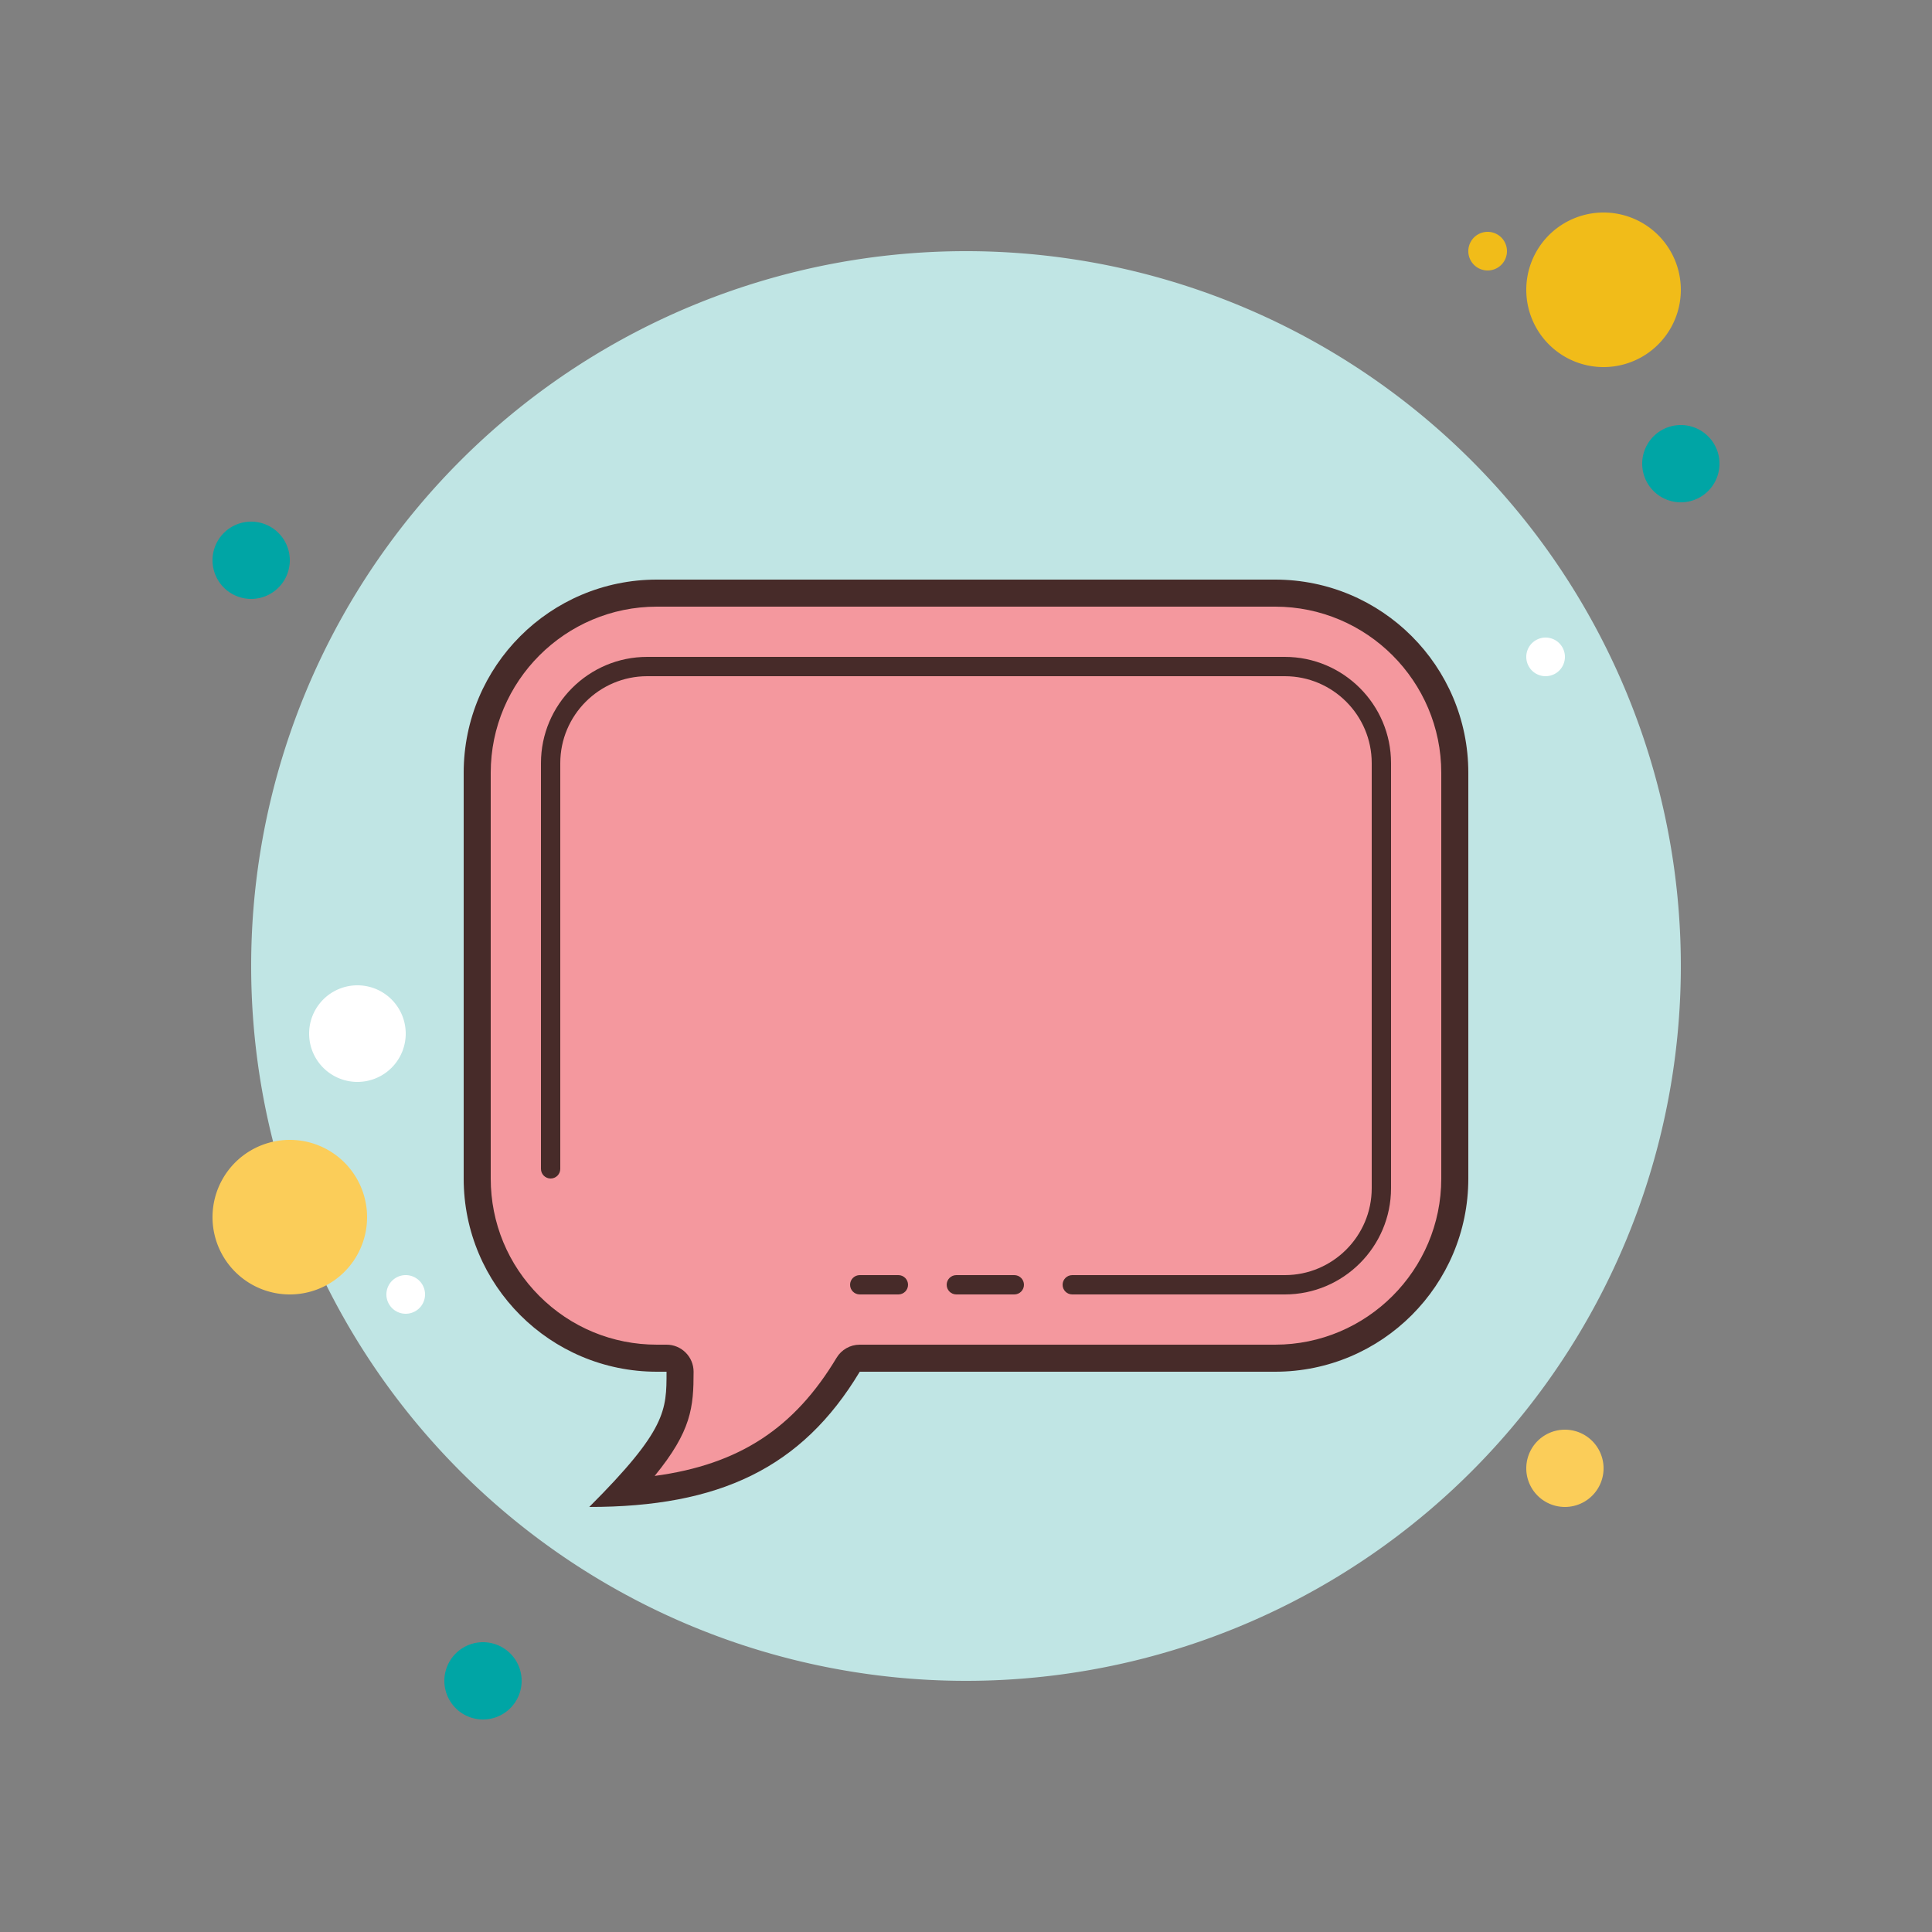 <svg xmlns="http://www.w3.org/2000/svg"  viewBox="0 0 100 100" width="200px" height="200px"><rect x="0" y="0" width="100" height="100" fill="#808080" stroke="none"/><path fill="#00a5a5" d="M13 27A2 2 0 1 0 13 31A2 2 0 1 0 13 27Z"/><path fill="#f1bc19" d="M77 12A1 1 0 1 0 77 14A1 1 0 1 0 77 12Z"/><path fill="#c0e5e4" d="M50 13A37 37 0 1 0 50 87A37 37 0 1 0 50 13Z"/><path fill="#f1bc19" d="M83 11A4 4 0 1 0 83 19A4 4 0 1 0 83 11Z"/><path fill="#00a5a5" d="M87 22A2 2 0 1 0 87 26A2 2 0 1 0 87 22Z"/><path fill="#fbcd59" d="M81 74A2 2 0 1 0 81 78 2 2 0 1 0 81 74zM15 59A4 4 0 1 0 15 67 4 4 0 1 0 15 59z"/><path fill="#00a5a5" d="M25 85A2 2 0 1 0 25 89A2 2 0 1 0 25 85Z"/><path fill="#fff" d="M18.5 51A2.5 2.5 0 1 0 18.5 56 2.5 2.5 0 1 0 18.5 51zM21 66A1 1 0 1 0 21 68 1 1 0 1 0 21 66zM80 33A1 1 0 1 0 80 35 1 1 0 1 0 80 33z"/><g><path fill="#f4989e" d="M75.5,40v21c0,5.24-4.26,9.5-9.5,9.5H44.22l-0.15,0.24c-2.66,4.45-6.4,6.5-12.36,6.74C34.86,74.19,35,73.05,35,71v-0.5h-1c-2.54,0-4.92-0.99-6.72-2.78c-1.79-1.8-2.78-4.18-2.78-6.72V40c0-5.24,4.26-9.5,9.5-9.5h32C71.24,30.5,75.5,34.76,75.5,40z"/><path fill="#472b29" d="M66,31.4c4.742,0,8.6,3.858,8.6,8.6v21c0,4.742-3.858,8.6-8.6,8.6H44.5c-0.492,0-0.947,0.258-1.2,0.68c-2.179,3.631-5.022,5.523-9.415,6.114C35.792,74.059,35.9,72.838,35.9,71c0-0.773-0.627-1.4-1.4-1.4H34c-2.297,0-4.457-0.894-6.081-2.518c-1.624-1.624-2.519-3.783-2.519-6.08L25.4,49v-9c0-4.742,3.858-8.6,8.6-8.6H66 M66,30H34c-5.523,0-10,4.477-10,10v9c0,1.89,0,7.117,0,12.002C24,66.524,28.477,71,34,71h0.5c0,2,0,3-4,7c6.709,0,11-2,14-7H66c5.523,0,10-4.477,10-10V40C76,34.477,71.523,30,66,30L66,30z"/><path fill="#472b29" d="M66.5 67h-11c-.276 0-.5-.224-.5-.5s.224-.5.5-.5h11c2.481 0 4.5-2.019 4.5-4.5v-22c0-2.481-2.019-4.5-4.5-4.5h-33c-2.481 0-4.5 2.019-4.5 4.5v21c0 .276-.224.5-.5.5S28 60.776 28 60.5v-21c0-3.033 2.467-5.5 5.5-5.5h33c3.032 0 5.5 2.467 5.5 5.5v22C72 64.532 69.532 67 66.5 67zM46.5 67h-2c-.276 0-.5-.224-.5-.5s.224-.5.5-.5h2c.276 0 .5.224.5.5S46.776 67 46.5 67z"/><path fill="#472b29" d="M52.5,67h-3c-0.276,0-0.5-0.224-0.5-0.5s0.224-0.5,0.5-0.5h3c0.276,0,0.5,0.224,0.5,0.5S52.776,67,52.5,67z"/></g></svg>